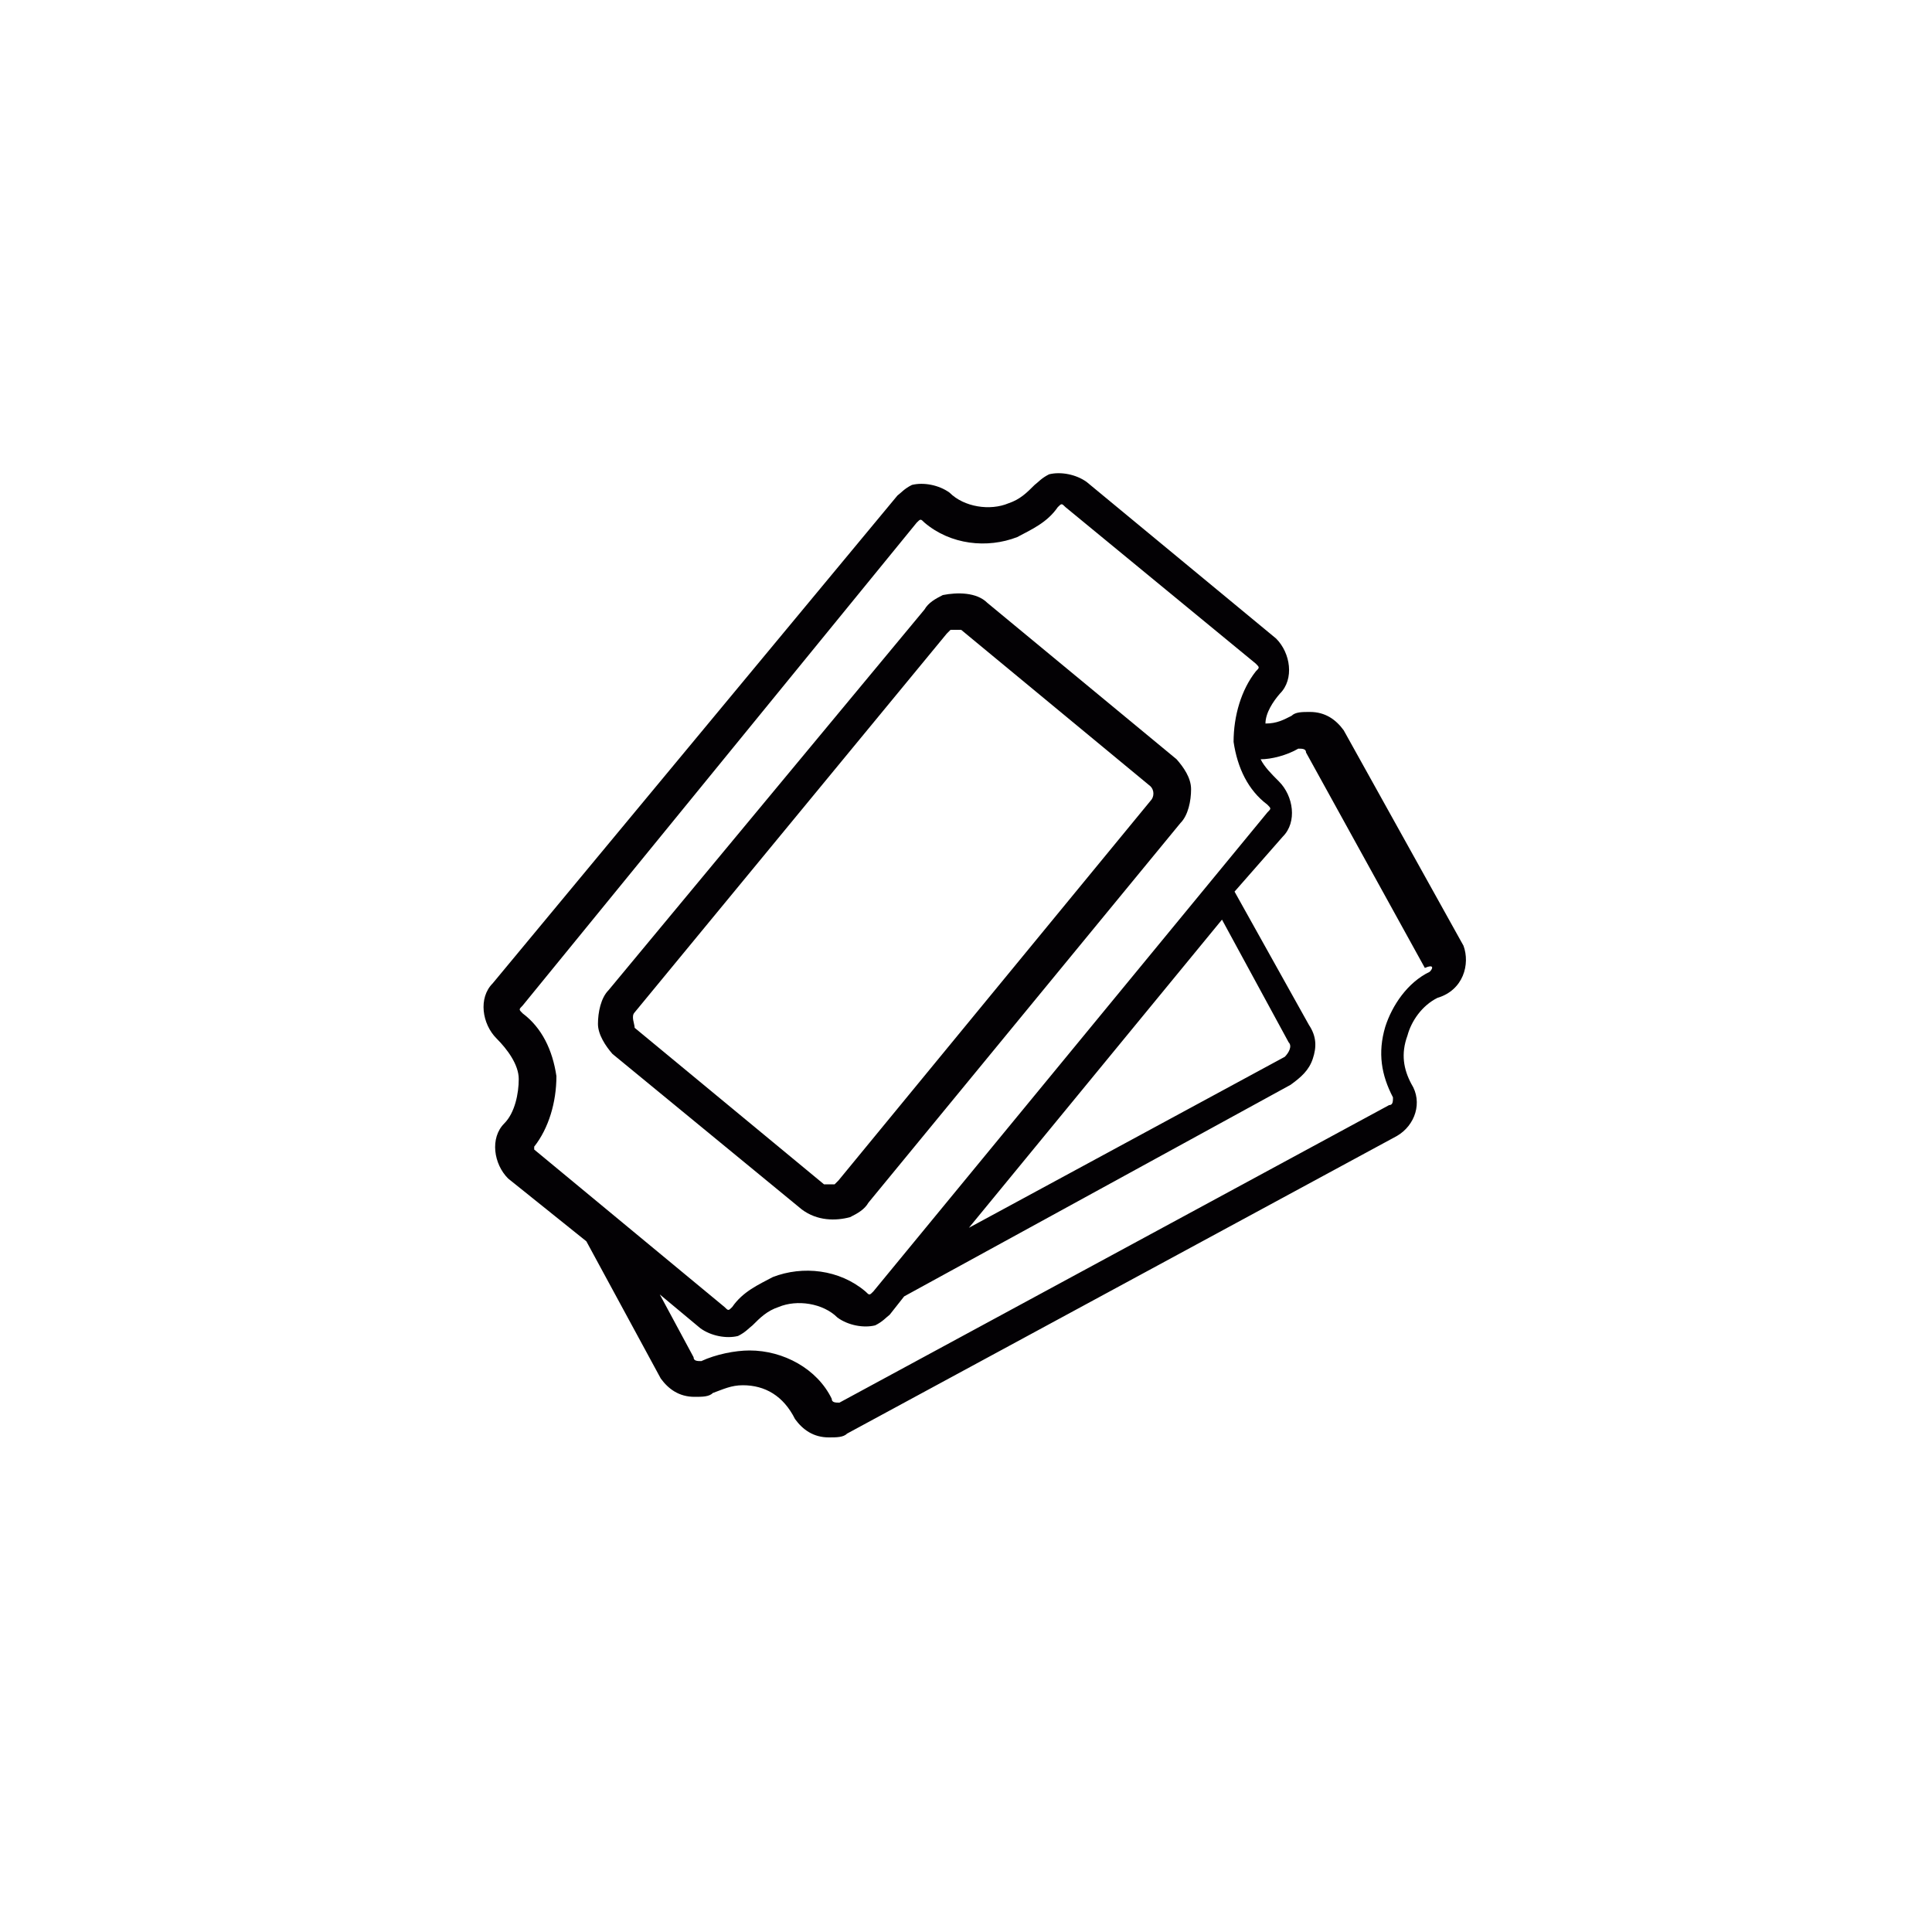<?xml version="1.0" encoding="utf-8"?>
<!-- Generator: Adobe Illustrator 19.2.1, SVG Export Plug-In . SVG Version: 6.00 Build 0)  -->
<svg version="1.1" id="Capa_1" xmlns="http://www.w3.org/2000/svg" xmlns:xlink="http://www.w3.org/1999/xlink" x="0px" y="0px"
	 viewBox="0 0 200 200" style="enable-background:new 0 0 200 200;" xml:space="preserve">
<style type="text/css">
	.st0{fill:#030104;}
</style>
<g>
	<path class="st0" d="M88,126c0.8-0.4,1.5-0.8,1.9-1.5l32.3-39.3c0.8-0.8,1.1-2.3,1.1-3.5s-0.8-2.3-1.5-3.1l-19.6-16.2
		c-1.1-1.1-3.1-1.1-4.6-0.8c-0.8,0.4-1.5,0.8-1.9,1.5L63,102.5c-0.8,0.8-1.1,2.3-1.1,3.5c0,1.1,0.8,2.3,1.5,3.1L83,125.2
		C84.6,126.4,86.5,126.4,88,126z M65.7,104.8L98,65.6l0.4-0.4c0.4,0,0.8,0,1.1,0l19.6,16.2c0.4,0.4,0.4,1.1,0,1.5l-32.3,39.3
		l-0.4,0.4c-0.4,0-0.8,0-1.1,0l-19.6-16.2C65.7,106,65.3,105.2,65.7,104.8z"/>
	<path class="st0" d="M151.5,97.9l-12.4-22.3c-0.8-1.1-1.9-1.9-3.5-1.9c-0.8,0-1.5,0-1.9,0.4c-0.8,0.4-1.5,0.8-2.7,0.8
		c0-1.1,0.8-2.3,1.5-3.1c1.5-1.5,1.1-4.2-0.4-5.7l-19.6-16.2c-1.1-0.8-2.7-1.1-3.9-0.8c-0.8,0.4-1.1,0.8-1.5,1.1
		c-0.8,0.8-1.5,1.5-2.7,1.9c-1.9,0.8-4.6,0.4-6.1-1.1c-1.1-0.8-2.7-1.1-3.9-0.8c-0.8,0.4-1.1,0.8-1.5,1.1L51,101.8
		c-1.5,1.5-1.1,4.2,0.4,5.7c1.1,1.1,2.3,2.7,2.3,4.2c0,1.5-0.4,3.5-1.5,4.6c-1.5,1.5-1.1,4.2,0.4,5.7l8.1,6.5l7.7,14.2
		c0.8,1.1,1.9,1.9,3.5,1.9c0.8,0,1.5,0,1.9-0.4c1.1-0.4,1.9-0.8,3.1-0.8c2.3,0,4.2,1.1,5.4,3.5c0.8,1.1,1.9,1.9,3.5,1.9
		c0.8,0,1.5,0,1.9-0.4l56.9-30.8c1.9-1.1,2.7-3.5,1.5-5.4c-0.8-1.5-1.1-3.1-0.4-5c0.4-1.5,1.5-3.1,3.1-3.9
		C151.5,102.5,152.2,99.8,151.5,97.9z M55.3,118.7c1.5-1.9,2.3-4.6,2.3-7.3c-0.4-2.7-1.5-5-3.5-6.5c-0.4-0.4-0.4-0.4,0-0.8l40.8-50
		c0.4-0.4,0.4-0.4,0.8,0c2.7,2.3,6.5,2.7,9.6,1.5c1.5-0.8,3.1-1.5,4.2-3.1c0.4-0.4,0.4-0.4,0.8,0L130,68.7c0.4,0.4,0.4,0.4,0,0.8
		c-1.5,1.9-2.3,4.6-2.3,7.3c0.4,2.7,1.5,5,3.5,6.5c0.4,0.4,0.4,0.4,0,0.8l-40.8,49.6c-0.4,0.4-0.4,0.4-0.8,0
		c-2.7-2.3-6.5-2.7-9.6-1.5c-1.5,0.8-3.1,1.5-4.2,3.1c-0.4,0.4-0.4,0.4-0.8,0L55.3,119V118.7z M133.4,107.9c0.4,0.4,0,1.1-0.4,1.5
		l-32.7,17.7l26.2-31.9L133.4,107.9z M148,100.6c-2.3,1.1-3.9,3.5-4.6,5.7c-0.8,2.7-0.4,5,0.8,7.3c0,0.4,0,0.8-0.4,0.8l-56.9,30.8
		c-0.4,0-0.8,0-0.8-0.4c-1.5-3.1-5-5-8.5-5c-1.5,0-3.5,0.4-5,1.1c-0.4,0-0.8,0-0.8-0.4l-3.5-6.5l4.2,3.5c1.1,0.8,2.7,1.1,3.9,0.8
		c0.8-0.4,1.1-0.8,1.5-1.1c0.8-0.8,1.5-1.5,2.7-1.9c1.9-0.8,4.6-0.4,6.1,1.1c1.1,0.8,2.7,1.1,3.9,0.8c0.8-0.4,1.1-0.8,1.5-1.1
		l1.5-1.9l40-21.9c1.1-0.8,1.9-1.5,2.3-2.7s0.4-2.3-0.4-3.5l-7.7-13.8l5-5.7c1.5-1.5,1.1-4.2-0.4-5.7c-0.8-0.8-1.5-1.5-1.9-2.3
		c1.1,0,2.7-0.4,3.9-1.1c0.4,0,0.8,0,0.8,0.4l12.3,22.3C148.4,99.8,148.4,100.2,148,100.6z"/>
</g>
</svg>
